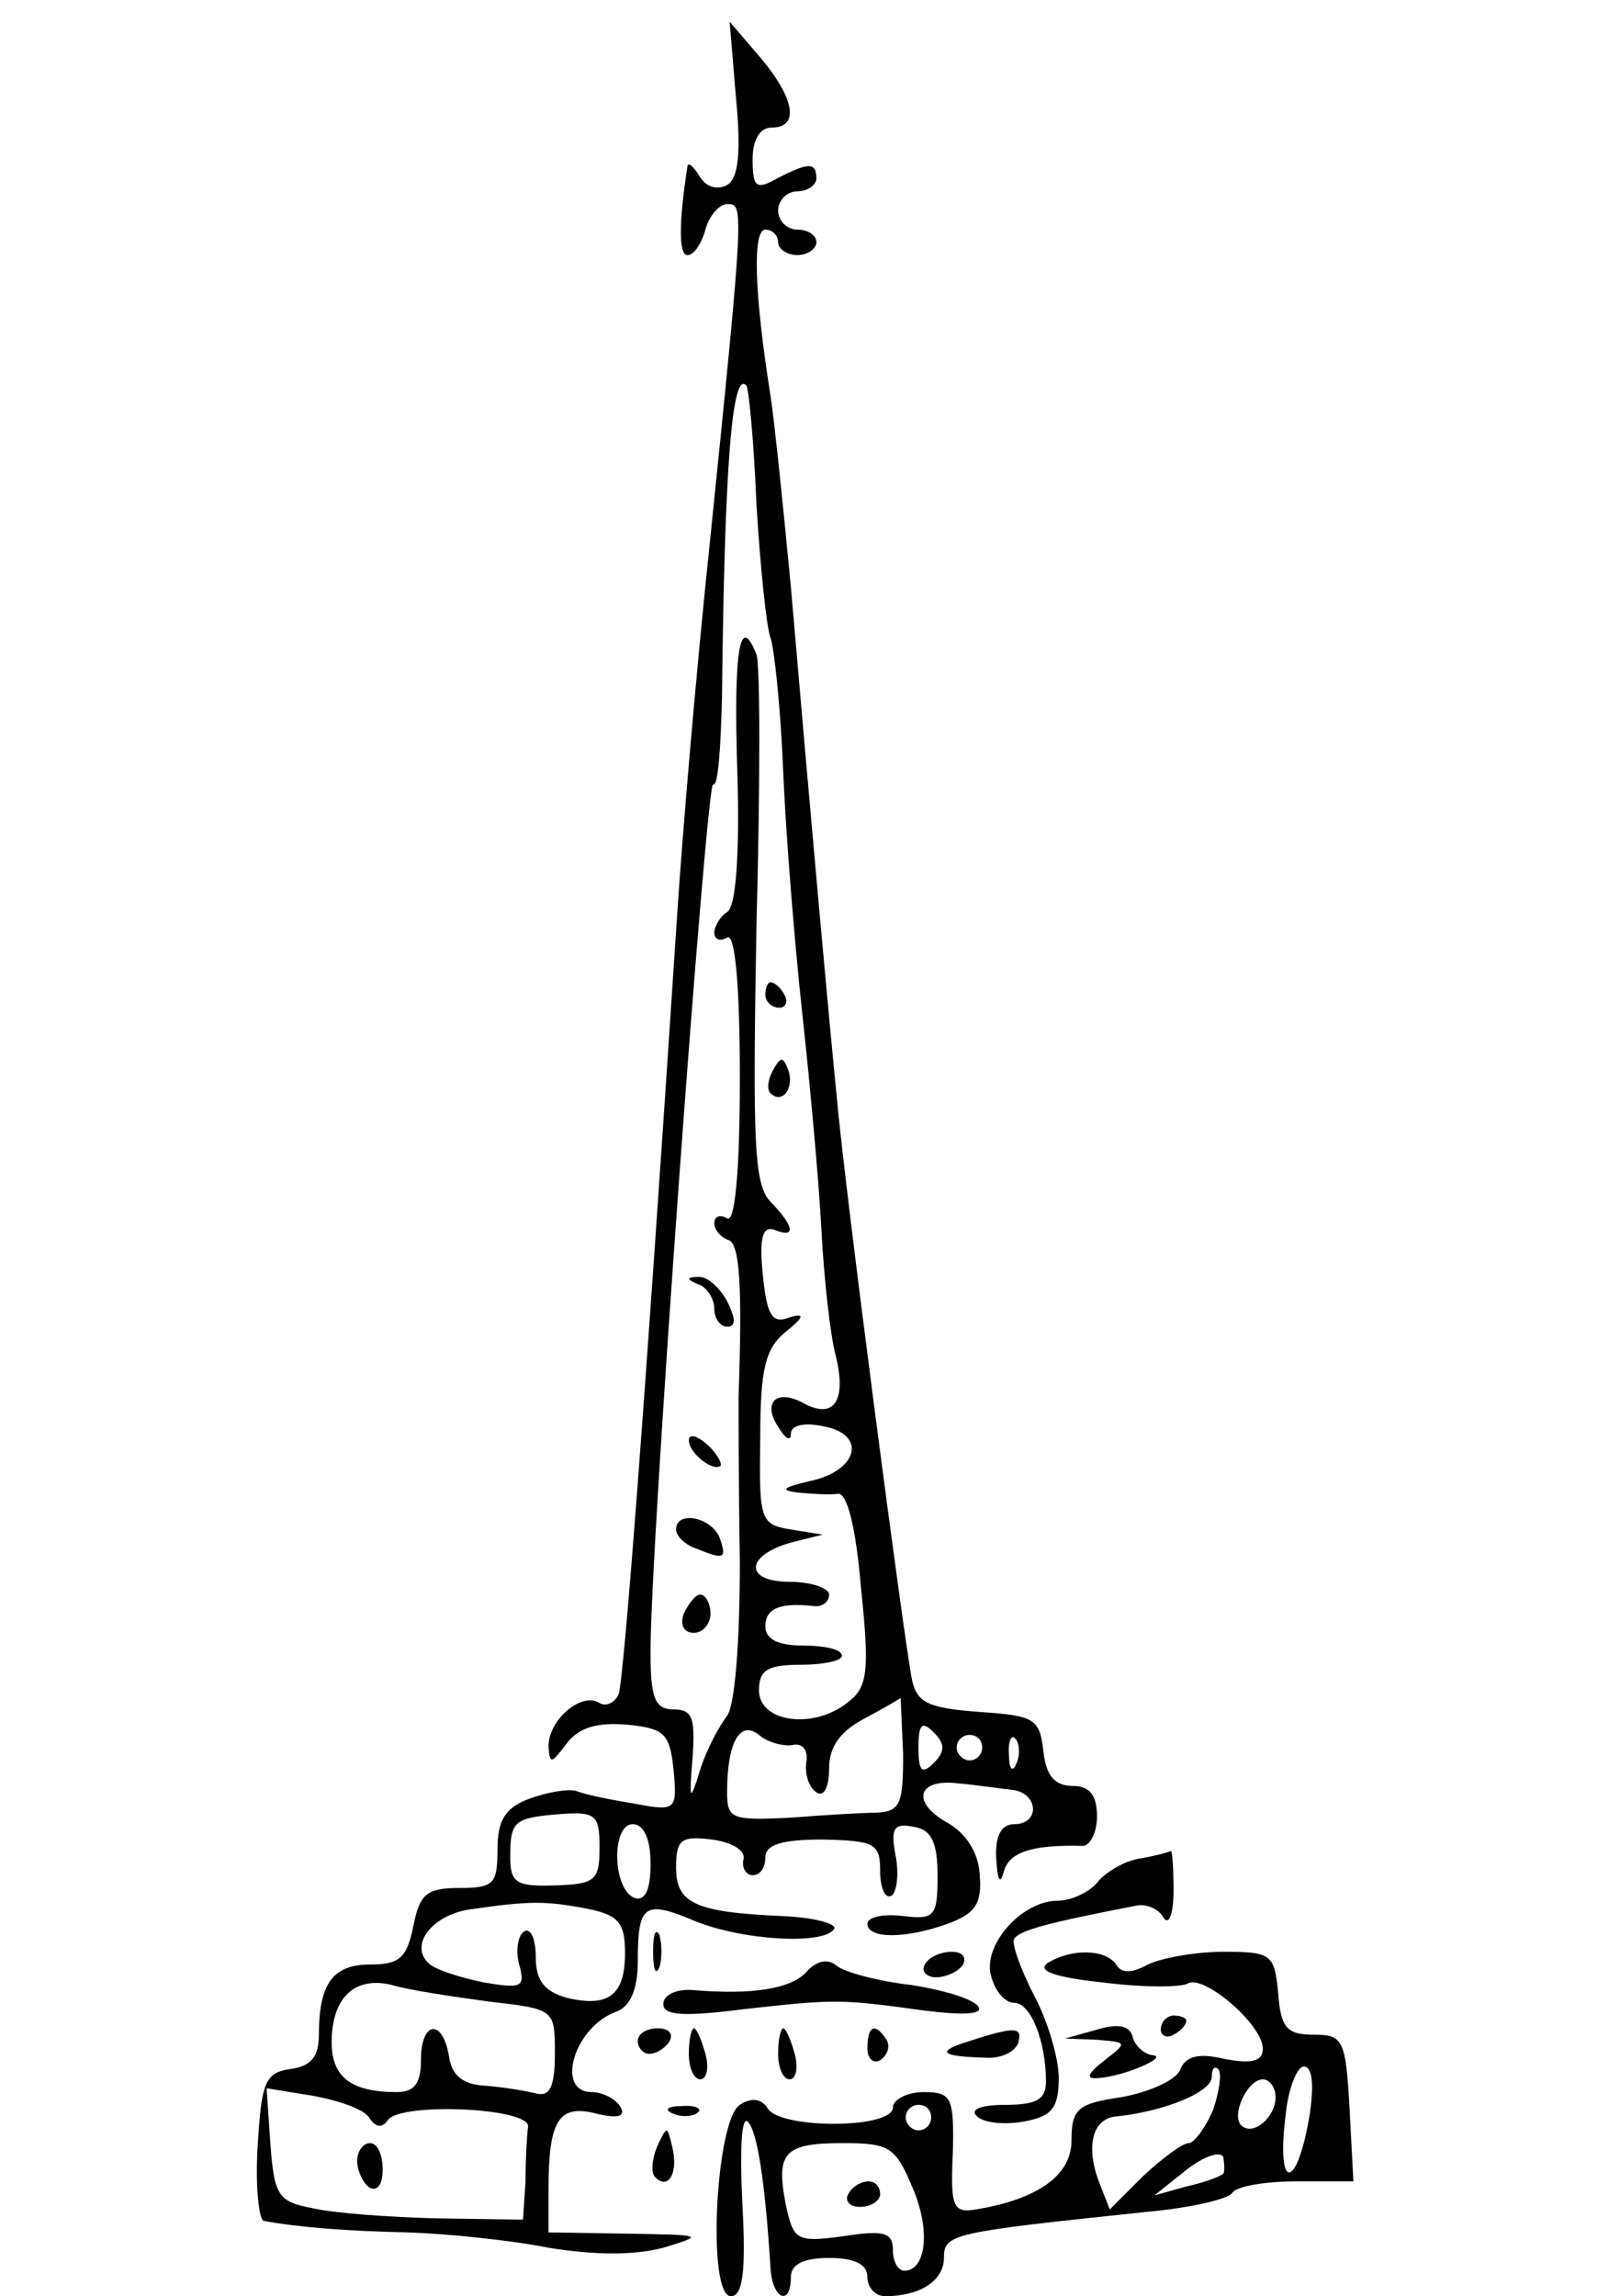 <?xml version="1.0" standalone="no"?>
<!DOCTYPE svg PUBLIC "-//W3C//DTD SVG 20010904//EN"
 "http://www.w3.org/TR/2001/REC-SVG-20010904/DTD/svg10.dtd">
<svg version="1.0" xmlns="http://www.w3.org/2000/svg"
 width="127pt" height="180pt" viewBox="0 0 127 180"
 preserveAspectRatio="xMidYMid meet">

<g transform="translate(0,180) scale(0.1,-0.1)"
fill="#000000" stroke="none">
<path d="M577 1723 c4 -42 2 -63 -7 -68 -7 -4 -16 -2 -21 6 -5 8 -9 12 -10 9
-7 -45 -7 -70 0 -70 5 0 11 9 14 20 3 11 11 20 17 20 13 0 14 3 -14 -270 -9
-85 -21 -220 -26 -300 -25 -381 -41 -586 -45 -598 -3 -7 -10 -10 -15 -7 -14 9
-40 -13 -40 -34 1 -14 2 -14 14 2 10 13 24 17 48 15 29 -3 33 -7 36 -35 3 -32
2 -33 -30 -27 -18 3 -39 7 -46 10 -7 2 -23 -1 -37 -6 -19 -7 -25 -17 -25 -40
0 -27 -3 -30 -30 -30 -26 0 -31 -5 -36 -30 -5 -25 -11 -30 -34 -30 -29 0 -40
-15 -40 -55 0 -17 -6 -25 -23 -27 -19 -3 -22 -10 -25 -60 -2 -32 1 -59 5 -59
27 -5 65 -8 113 -9 30 -1 80 -6 110 -12 37 -6 67 -6 90 0 33 10 31 10 -27 11
l-63 1 0 34 c0 54 8 67 38 59 17 -4 23 -2 18 6 -4 6 -14 11 -22 11 -29 0 -14
51 19 63 11 4 17 17 17 40 0 44 5 48 45 31 37 -15 101 -19 109 -6 2 4 -16 9
-41 10 -68 3 -83 10 -83 38 0 22 4 25 28 22 15 -2 26 -8 25 -15 -2 -7 2 -13 7
-13 6 0 10 6 10 14 0 10 13 14 45 14 41 -1 45 -3 45 -25 0 -13 4 -22 9 -19 4
3 6 17 3 32 -4 21 -1 25 14 22 14 -2 19 -12 19 -38 0 -32 -2 -35 -27 -32 -16
2 -28 -1 -28 -6 0 -12 30 -12 63 0 22 8 27 16 25 39 -1 17 -11 32 -25 40 -29
16 -24 35 8 31 13 -1 32 -4 42 -5 21 -2 23 -27 2 -27 -10 0 -15 -9 -14 -27 1
-17 3 -21 6 -10 4 15 22 21 61 20 6 -1 12 10 12 23 0 17 -6 24 -19 24 -14 0
-21 8 -23 27 -3 26 -7 28 -50 31 -40 3 -49 7 -53 25 -6 29 -53 387 -59 457 -6
59 -20 214 -36 400 -6 63 -13 131 -16 150 -13 82 -14 130 -4 130 5 0 10 -4 10
-10 0 -5 7 -10 15 -10 8 0 15 5 15 10 0 6 -7 10 -15 10 -8 0 -15 7 -15 15 0 8
7 15 15 15 8 0 15 5 15 10 0 13 -6 13 -31 0 -16 -9 -19 -7 -19 15 0 16 6 25
15 25 22 0 18 23 -9 55 l-24 28 5 -60z m16 -318 c3 -50 8 -97 11 -105 3 -8 8
-55 10 -105 2 -49 9 -135 15 -190 6 -55 13 -131 15 -170 2 -38 7 -82 11 -97 9
-36 -1 -51 -25 -38 -22 12 -33 0 -19 -20 5 -8 9 -10 9 -4 0 7 11 9 25 6 35 -6
28 -35 -10 -43 -21 -5 -24 -7 -10 -9 11 -1 25 -2 32 -1 7 1 14 -26 18 -74 7
-67 5 -78 -11 -90 -27 -21 -69 -15 -69 10 0 16 7 20 33 20 17 0 32 3 32 7 0 5
-13 8 -30 8 -20 0 -30 5 -30 15 0 14 11 19 38 16 6 -1 12 3 12 9 0 5 -14 10
-31 10 -36 0 -35 21 2 31 l24 6 -25 4 c-24 4 -25 7 -24 72 0 54 4 70 20 83 15
12 15 15 2 11 -13 -5 -17 3 -20 34 -3 29 0 38 9 35 17 -7 16 2 -2 21 -14 13
-15 44 -12 216 3 111 3 207 0 214 -13 33 -18 4 -15 -91 2 -65 -1 -107 -8 -111
-5 -3 -10 -11 -10 -16 0 -6 5 -7 10 -4 6 4 10 -35 10 -110 0 -75 -4 -114 -10
-110 -5 3 -10 2 -10 -4 0 -5 5 -11 11 -13 9 -3 11 -36 8 -123 0 -11 0 -69 1
-129 0 -65 -4 -113 -10 -121 -6 -8 -16 -26 -21 -42 -8 -26 -9 -26 -6 10 2 30
0 37 -15 37 -14 0 -18 8 -18 43 -1 75 44 686 49 682 4 -2 6 29 7 68 2 184 8
256 19 245 2 -2 6 -44 8 -93z m115 -980 c0 -39 -2 -45 -21 -46 -12 0 -43 -2
-69 -4 -44 -2 -48 -1 -48 20 0 39 10 57 25 45 7 -6 19 -9 26 -8 8 2 13 -4 11
-14 -1 -9 2 -19 8 -23 6 -4 10 4 10 19 0 17 9 29 28 39 15 8 27 15 28 16 0 1
1 -19 2 -44z m24 -7 c-9 -9 -12 -7 -12 12 0 19 3 21 12 12 9 -9 9 -15 0 -24z
m38 12 c0 -5 -4 -10 -10 -10 -5 0 -10 5 -10 10 0 6 5 10 10 10 6 0 10 -4 10
-10z m27 -12 c-3 -8 -6 -5 -6 6 -1 11 2 17 5 13 3 -3 4 -12 1 -19z m-327 -66
c0 -26 -3 -29 -35 -30 -30 -1 -35 2 -35 22 0 29 3 31 40 34 27 2 30 -1 30 -26z
m40 -13 c0 -20 -4 -29 -12 -27 -18 6 -19 58 -2 58 9 0 14 -12 14 -31z m-51
-35 c26 -5 31 -11 31 -35 0 -33 -13 -43 -46 -35 -17 5 -24 13 -24 32 0 14 -4
23 -9 20 -5 -3 -7 -15 -4 -26 5 -18 2 -19 -28 -14 -19 4 -38 10 -43 15 -15 14
2 37 31 42 48 7 60 7 92 1z m-76 -73 c52 -6 52 -6 52 -41 0 -26 -4 -34 -15
-31 -8 2 -26 5 -40 6 -17 1 -26 8 -28 23 -5 30 -22 28 -22 -3 0 -18 -5 -25
-19 -25 -36 0 -51 12 -51 39 0 35 18 52 47 45 13 -4 47 -9 76 -13z m-93 -92
c5 -7 10 -7 14 -1 9 14 111 10 110 -5 -1 -7 -2 -26 -2 -43 l-2 -30 -67 1 c-38
1 -81 4 -98 8 -27 5 -30 10 -33 50 l-3 44 37 -6 c21 -4 41 -11 44 -18z"/>
<path d="M600 1020 c0 -5 5 -10 11 -10 5 0 7 5 4 10 -3 6 -8 10 -11 10 -2 0
-4 -4 -4 -10z"/>
<path d="M606 961 c-4 -7 -5 -15 -2 -18 9 -9 19 4 14 18 -4 11 -6 11 -12 0z"/>
<path d="M548 793 c6 -2 12 -11 12 -19 0 -8 5 -14 10 -14 7 0 7 6 0 20 -6 11
-16 20 -23 19 -9 0 -9 -2 1 -6z"/>
<path d="M540 671 c0 -10 19 -25 25 -20 1 2 -3 10 -11 17 -8 7 -14 8 -14 3z"/>
<path d="M530 601 c0 -5 7 -12 16 -15 22 -9 24 -8 18 9 -7 16 -34 21 -34 6z"/>
<path d="M536 535 c-3 -9 0 -15 8 -15 7 0 13 7 13 15 0 8 -4 15 -8 15 -4 0 -9
-7 -13 -15z"/>
<path d="M280 106 c0 -8 5 -18 10 -21 6 -3 10 3 10 14 0 12 -4 21 -10 21 -5 0
-10 -6 -10 -14z"/>
<path d="M893 343 c-12 -2 -27 -11 -33 -19 -7 -8 -21 -14 -31 -14 -28 0 -59
-35 -52 -59 3 -12 11 -21 18 -21 13 0 25 -30 25 -62 0 -14 -8 -18 -32 -18 -20
0 -28 -4 -22 -9 5 -5 21 -7 37 -4 22 4 27 11 27 34 0 16 -9 46 -20 66 -10 20
-17 39 -15 43 4 7 28 13 95 26 8 2 18 -2 22 -9 4 -7 8 2 8 21 0 17 -1 31 -2
31 -2 -1 -13 -4 -25 -6z"/>
<path d="M512 270 c0 -14 2 -19 5 -12 2 6 2 18 0 25 -3 6 -5 1 -5 -13z"/>
<path d="M632 254 c-12 -13 -42 -18 -89 -14 -13 1 -23 -4 -23 -11 0 -9 16 -10
63 -4 72 8 76 8 141 -1 32 -4 47 -3 43 3 -4 6 -27 13 -53 17 -26 3 -52 10 -58
15 -7 6 -16 4 -24 -5z"/>
<path d="M725 260 c-3 -5 1 -10 9 -10 8 0 18 5 21 10 3 6 -1 10 -9 10 -8 0
-18 -4 -21 -10z"/>
<path d="M821 261 c-8 -6 6 -11 43 -15 31 -4 61 -4 67 -1 12 8 59 -32 59 -51
0 -10 -9 -12 -30 -8 -21 5 -31 2 -35 -9 -4 -8 -24 -17 -46 -21 -34 -5 -39 -9
-39 -34 0 -27 -26 -46 -75 -54 -18 -3 -20 2 -18 45 1 43 -1 47 -23 47 -13 0
-24 -6 -24 -12 0 -17 -88 -17 -98 -1 -5 8 -13 9 -22 3 -19 -12 -26 -150 -7
-150 9 0 12 18 9 72 -2 40 -1 69 4 65 8 -7 14 -51 18 -114 1 -25 16 -32 16 -8
0 10 10 15 30 15 20 0 30 -5 30 -15 0 -8 6 -15 14 -15 27 0 46 12 46 30 0 19
6 20 158 36 34 3 65 10 68 15 3 5 25 9 50 9 l45 0 -3 57 c-3 54 -5 58 -28 58
-21 0 -26 5 -28 33 -3 30 -5 32 -43 32 -22 0 -49 -5 -59 -10 -13 -7 -21 -7
-25 0 -8 12 -35 13 -54 1z m130 -115 c-6 -14 -15 -26 -19 -26 -5 0 -21 -12
-36 -26 l-26 -26 -9 23 c-10 28 -4 49 15 50 37 4 74 19 74 31 0 6 2 9 5 6 3
-3 1 -17 -4 -32z m76 -2 c-10 -62 -27 -63 -19 -1 2 20 9 37 14 37 7 0 8 -14 5
-36z m-27 12 c0 -16 -18 -31 -27 -22 -8 8 5 36 17 36 5 0 10 -6 10 -14z m-270
-16 c0 -5 -4 -10 -10 -10 -5 0 -10 5 -10 10 0 6 5 10 10 10 6 0 10 -4 10 -10z
m-15 -54 c15 -34 11 -66 -6 -66 -5 0 -9 7 -9 16 0 14 -7 16 -39 11 -37 -5 -39
-3 -45 25 -8 41 -1 48 45 48 36 0 41 -3 54 -34z m244 10 c-2 -2 -15 -7 -29
-10 l-25 -7 25 20 c14 11 27 15 29 10 1 -6 1 -12 0 -13z"/>
<path d="M665 80 c-3 -5 1 -10 9 -10 9 0 16 5 16 10 0 6 -4 10 -9 10 -6 0 -13
-4 -16 -10z"/>
<path d="M860 209 l-25 -7 25 -1 c24 -2 24 -2 6 -16 -14 -11 -15 -15 -5 -14
19 1 57 17 42 18 -6 1 -13 7 -15 14 -2 9 -11 11 -28 6z"/>
<path d="M910 209 c0 -5 5 -7 10 -4 6 3 10 8 10 11 0 2 -4 4 -10 4 -5 0 -10
-5 -10 -11z"/>
<path d="M500 200 c0 -5 4 -10 9 -10 6 0 13 5 16 10 3 6 -1 10 -9 10 -9 0 -16
-4 -16 -10z"/>
<path d="M540 190 c0 -11 4 -20 9 -20 5 0 7 9 4 20 -3 11 -7 20 -9 20 -2 0 -4
-9 -4 -20z"/>
<path d="M610 190 c0 -11 4 -20 9 -20 5 0 7 9 4 20 -3 11 -7 20 -9 20 -2 0 -4
-9 -4 -20z"/>
<path d="M680 194 c0 -8 5 -12 10 -9 6 4 8 11 5 16 -9 14 -15 11 -15 -7z"/>
<path d="M760 200 c-26 -8 -24 -12 12 -13 12 -1 23 4 26 11 4 13 -1 14 -38 2z"/>
<path d="M528 143 c7 -3 16 -2 19 1 4 3 -2 6 -13 5 -11 0 -14 -3 -6 -6z"/>
<path d="M515 117 c-4 -10 -5 -21 -1 -24 10 -10 18 4 13 24 -4 17 -4 17 -12 0z"/>
</g>
</svg>
